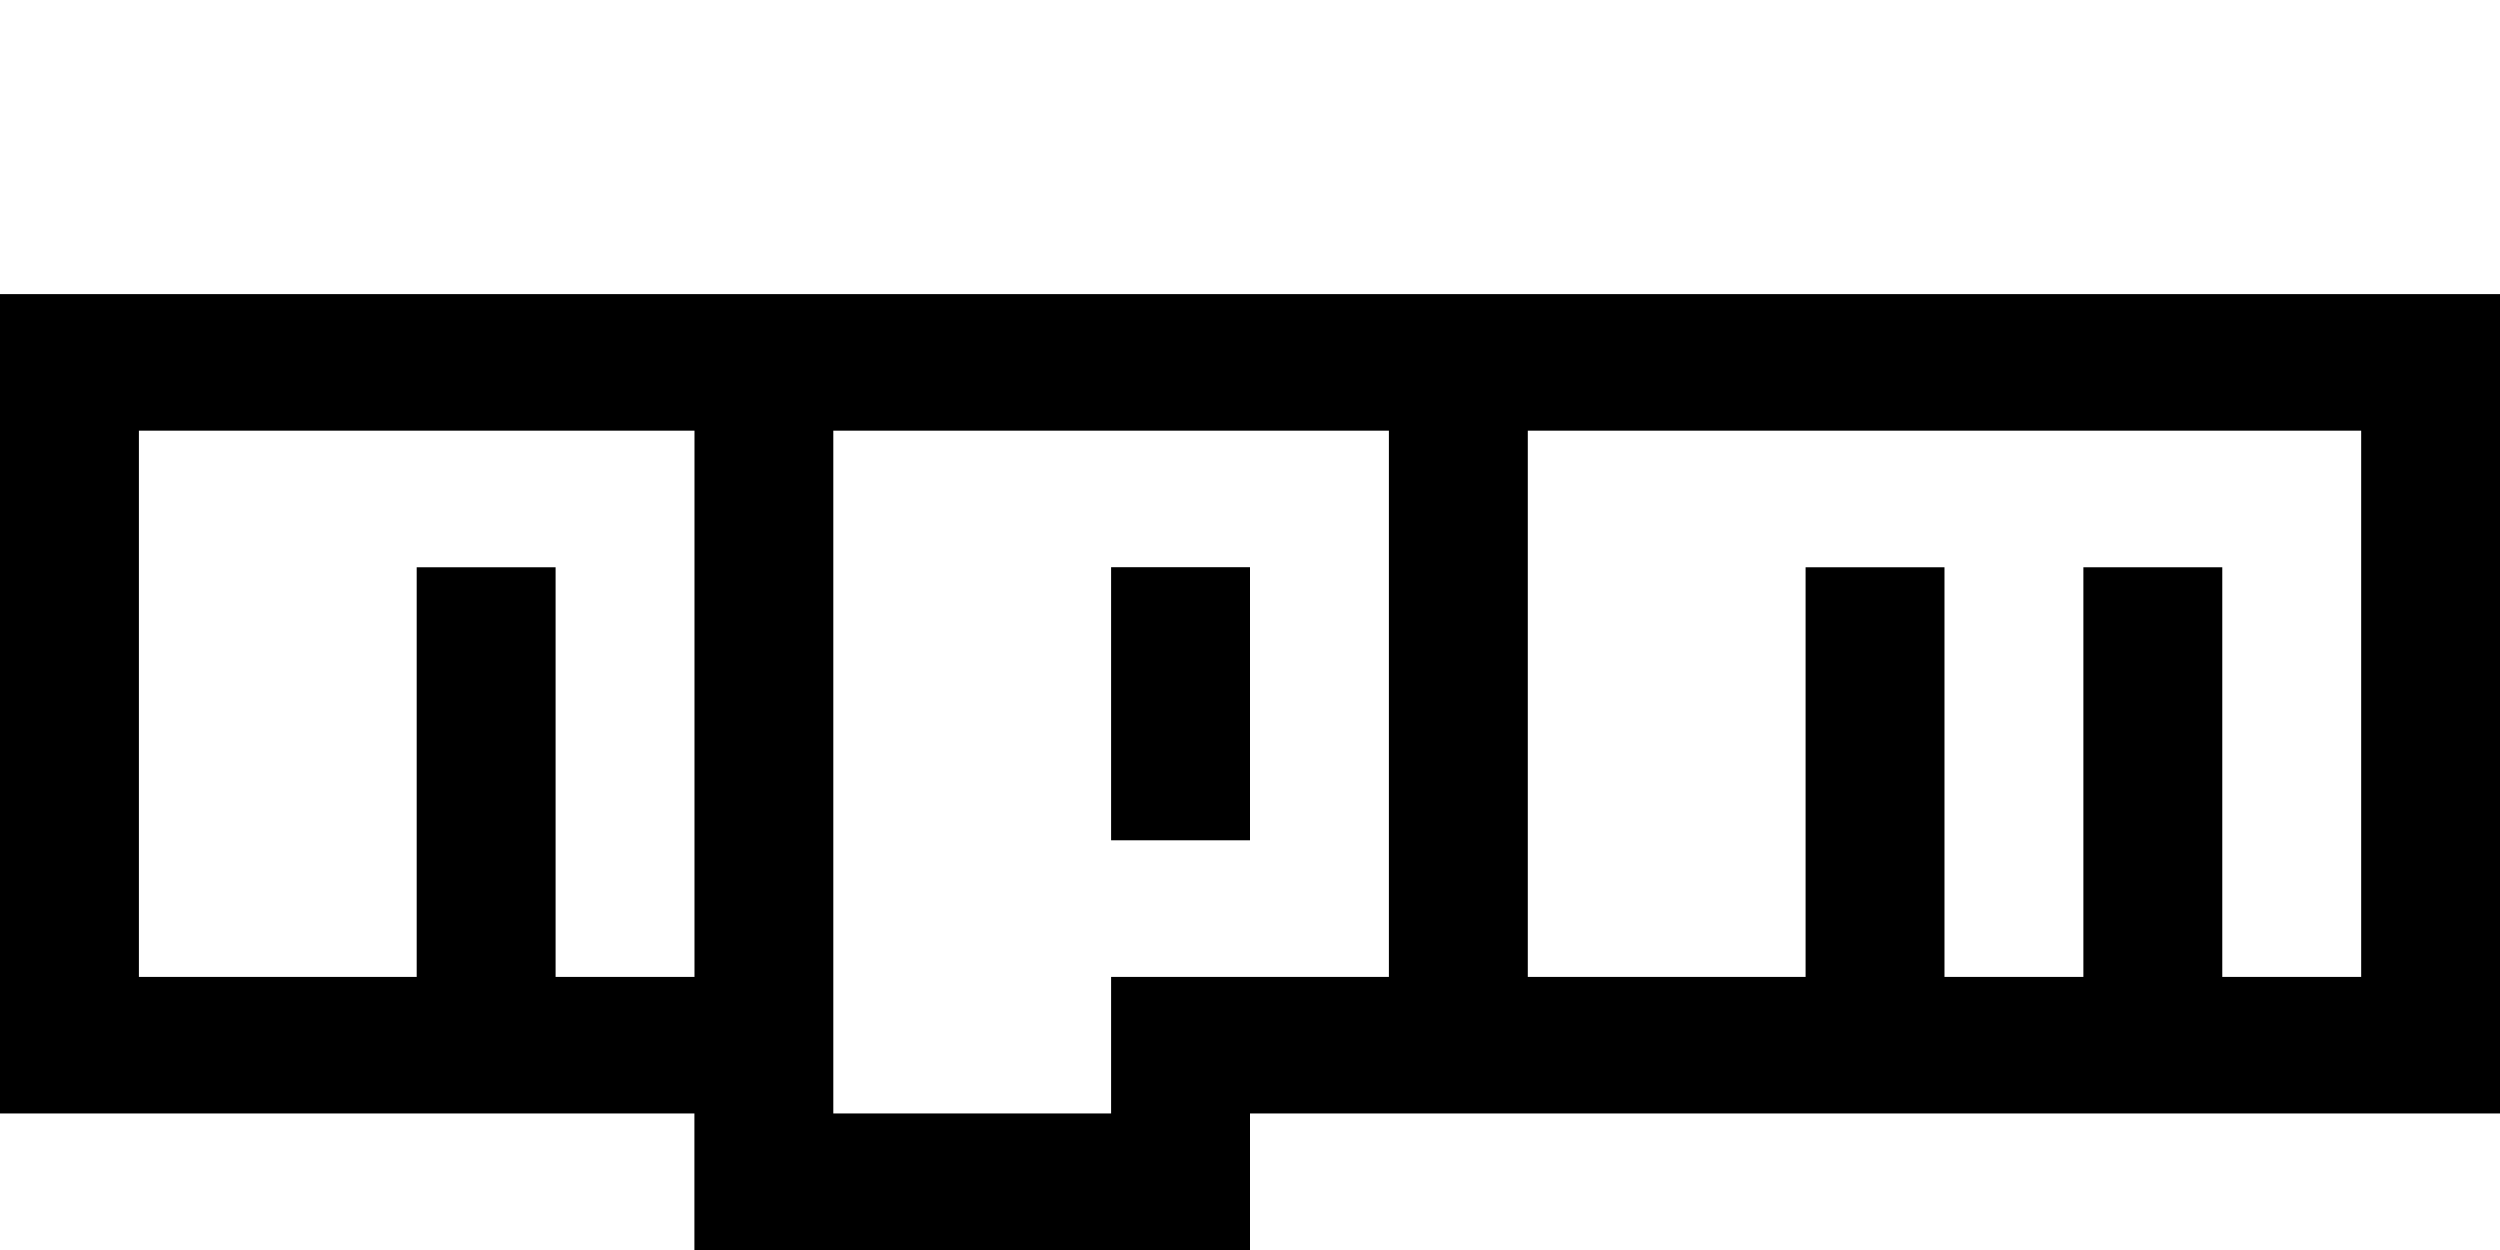 <svg width="34" height="17" viewBox="0 0 34 9" xmlns="http://www.w3.org/2000/svg">
  <path d="M0 0h34v11.143h-17v1.857h-7.556v-1.857h-9.444v-11.143zm1.889 9.286h3.778v-5.571h1.889v5.571h1.889v-7.429h-7.556v7.429zm9.444-7.429v9.286h3.778v-1.857h3.778v-7.429h-7.556zm3.778 1.857h1.889v3.714h-1.889v-3.714zm5.667-1.857v7.429h3.778v-5.571h1.889v5.571h1.889v-5.571h1.889v5.571h1.889v-7.429h-11.333z" fill="#000"/>
</svg>
